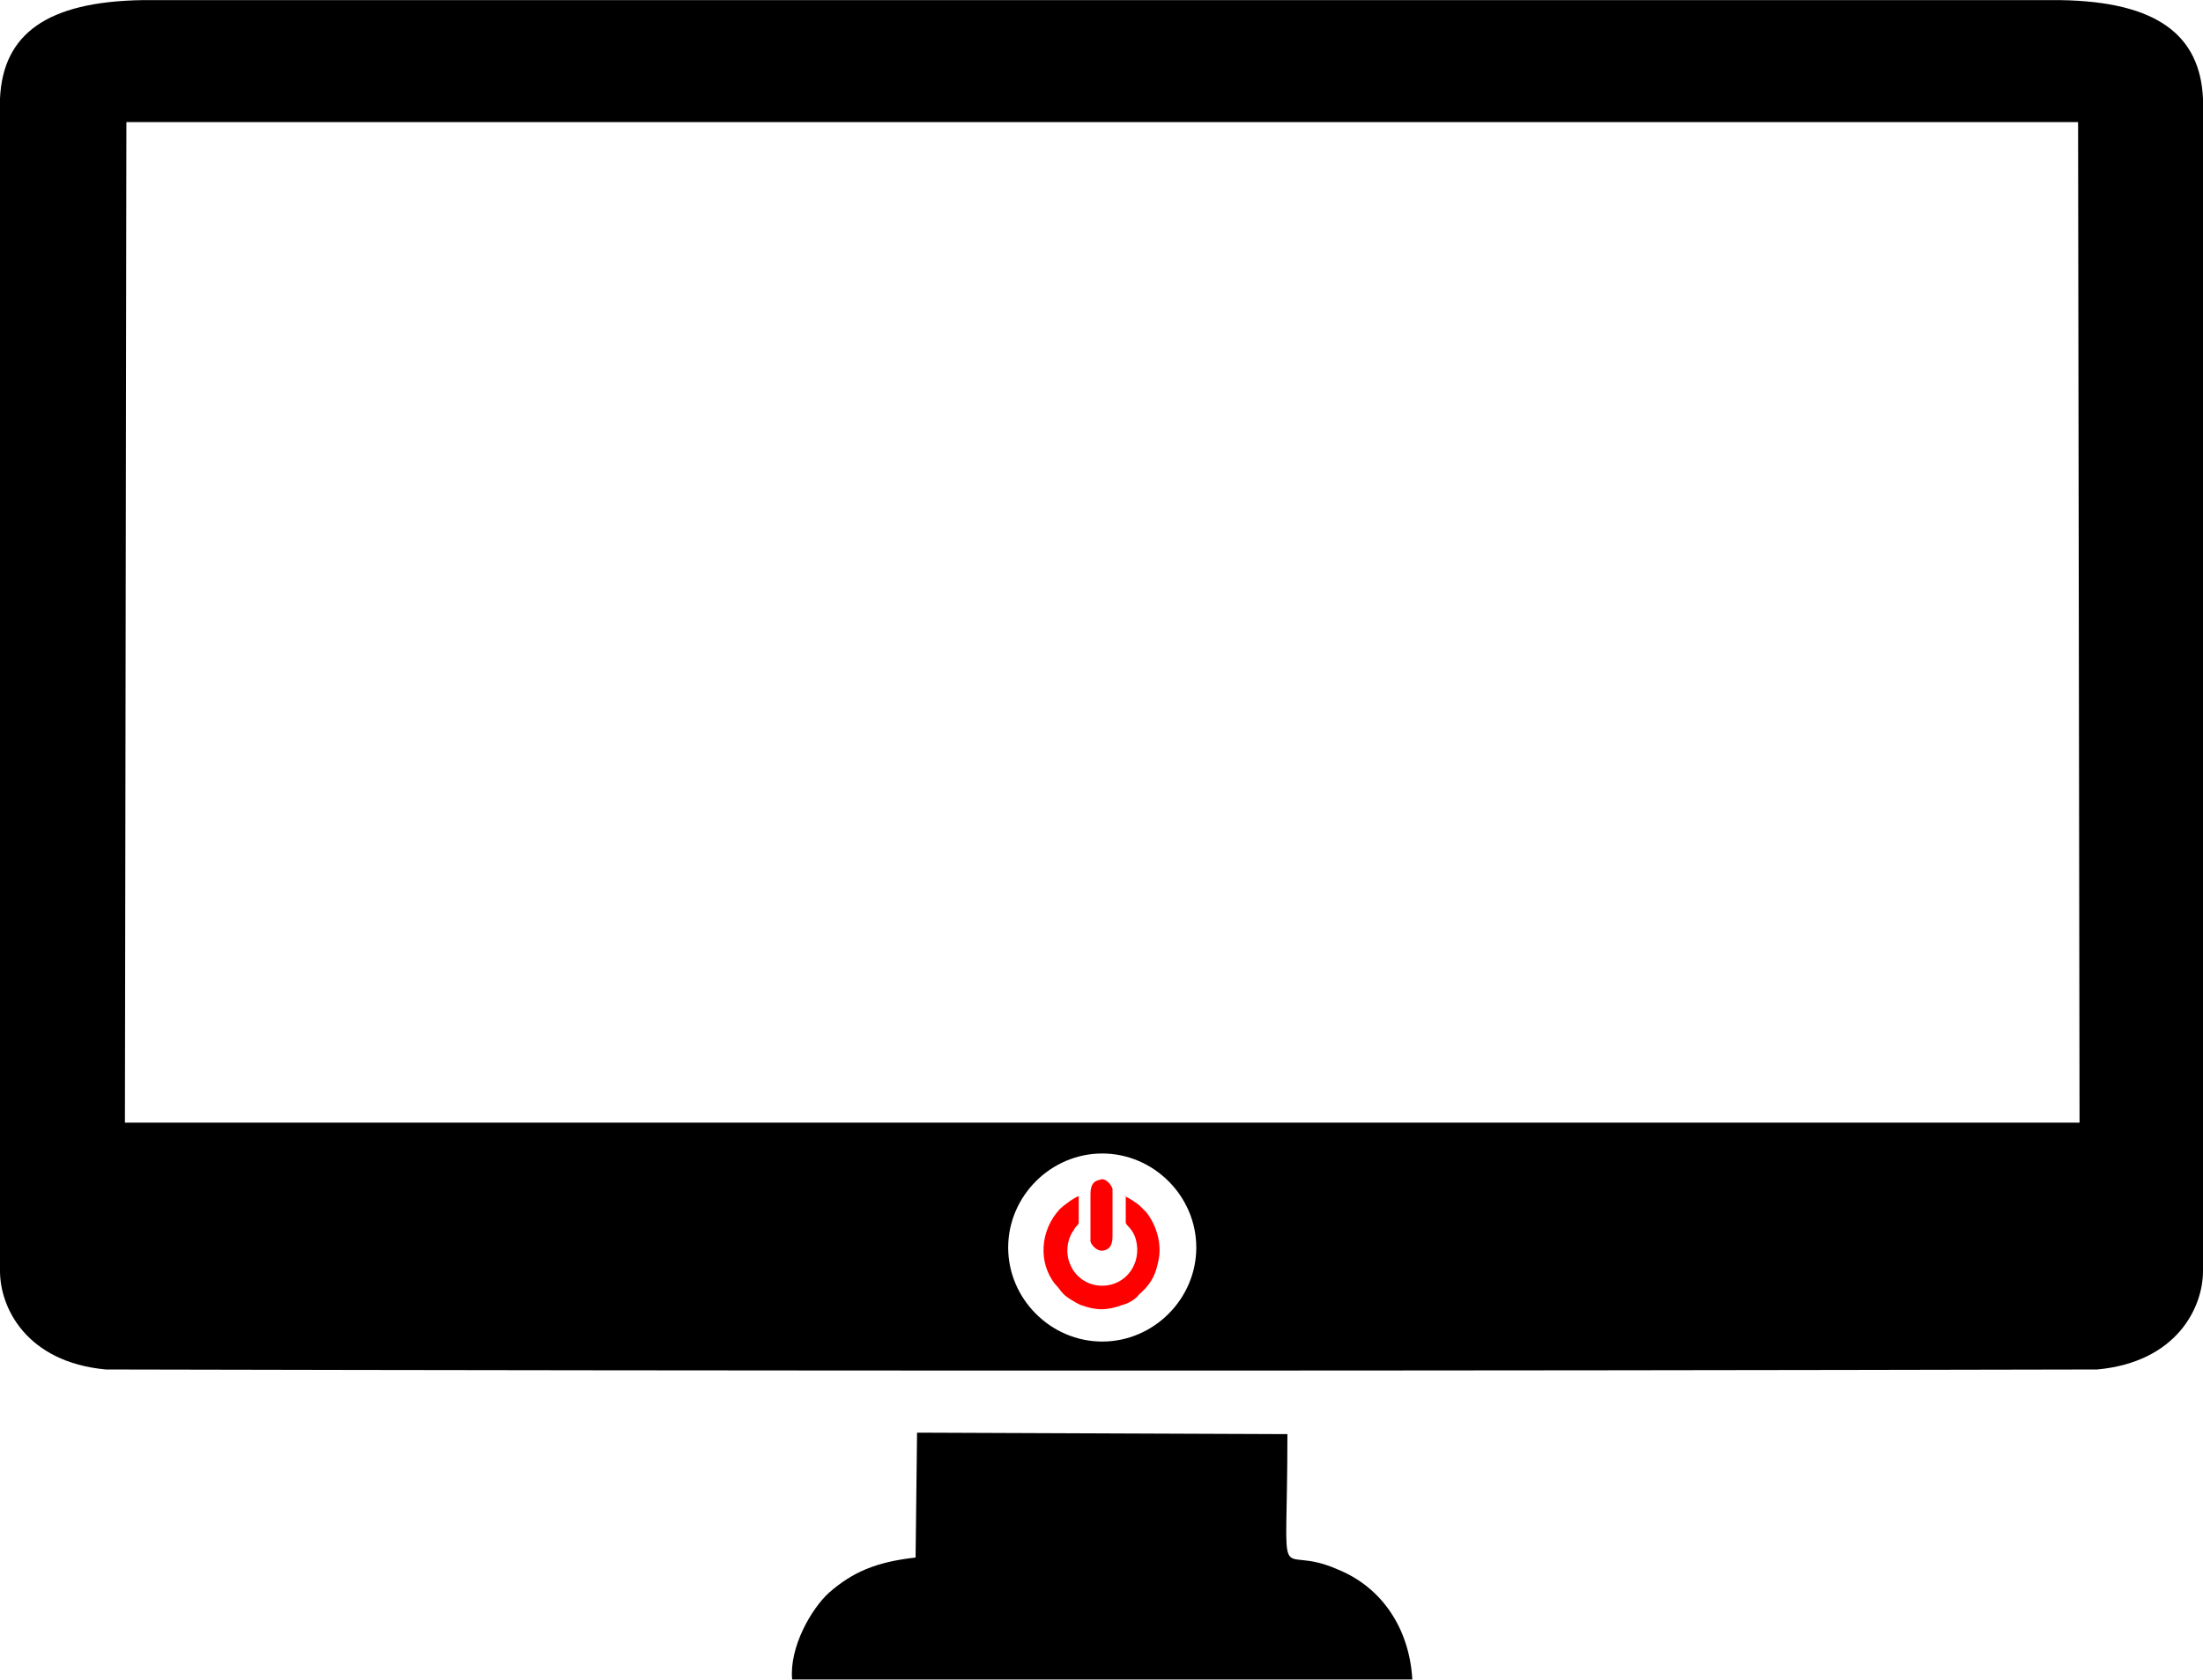 <?xml version="1.0" encoding="UTF-8"?>
<!DOCTYPE svg PUBLIC "-//W3C//DTD SVG 1.1//EN" "http://www.w3.org/Graphics/SVG/1.1/DTD/svg11.dtd">
<!-- Creator: CorelDRAW 2019 (64-Bit) -->
<svg xmlns="http://www.w3.org/2000/svg" xml:space="preserve" width="7.069mm" height="5.391mm" version="1.1" style="shape-rendering:geometricPrecision; text-rendering:geometricPrecision; image-rendering:optimizeQuality; fill-rule:evenodd; clip-rule:evenodd"
viewBox="0 0 14.99 11.43"
 xmlns:xlink="http://www.w3.org/1999/xlink"
 xmlns:xodm="http://www.corel.com/coreldraw/odm/2003">
 <defs>
  <style type="text/css">
   <![CDATA[
    .fil0 {fill:black}
    .fil1 {fill:red}
   ]]>
  </style>
 </defs>
 <g id="Слой_x0020_1">
  <g id="_1933392120656">
   <path class="fil0" d="M14.27 9.32c0.54,-0.05 0.72,-0.42 0.72,-0.67l0 -7.98c-0.02,-0.43 -0.31,-0.66 -0.97,-0.67l-0.03 0 -12.99 0 -0.03 0c-0.65,0.01 -0.95,0.23 -0.97,0.67l0 7.98c-0,0.25 0.18,0.62 0.72,0.67 4.51,0.01 9.03,0.01 13.54,0zm-0.13 -8.49l0.01 6.81 -13.3 0 0.01 -6.81 13.28 0zm-6.64 7.02c0.35,0 0.64,0.29 0.64,0.64 0,0.35 -0.29,0.64 -0.64,0.64 -0.35,0 -0.64,-0.29 -0.64,-0.64 0,-0.35 0.29,-0.64 0.64,-0.64z"/>
   <path class="fil0" d="M6.23 10.6c-0.27,0.03 -0.43,0.1 -0.59,0.24 -0.12,0.11 -0.27,0.37 -0.25,0.59l4.22 0c-0.02,-0.35 -0.21,-0.63 -0.51,-0.75 -0.43,-0.19 -0.34,0.23 -0.34,-0.92l-2.52 -0.01 -0.01 0.85z"/>
   <path class="fil1" d="M7.48 8.03c-0.05,0.01 -0.06,0.05 -0.06,0.1 0,0.05 -0,0.29 0,0.32 0.01,0.03 0.05,0.07 0.09,0.06 0.05,-0.01 0.06,-0.05 0.06,-0.1 0,-0.05 0,-0.29 -0,-0.32 -0.01,-0.03 -0.05,-0.08 -0.09,-0.06zm0.18 0.11c-0,0.04 -0,0.14 -0,0.18 0,0.02 0.05,0.04 0.07,0.12 0.04,0.16 -0.07,0.31 -0.23,0.31 -0.11,0 -0.19,-0.07 -0.22,-0.15 -0.03,-0.07 -0.02,-0.16 0.02,-0.22 0.01,-0.01 0.01,-0.02 0.02,-0.03 0.01,-0.01 0.02,-0.02 0.02,-0.03 0,-0.05 0,-0.13 -0,-0.18 -0.03,0.01 -0.1,0.06 -0.13,0.09 -0.13,0.14 -0.15,0.36 -0.03,0.51 0.03,0.03 0.03,0.04 0.06,0.07 0.02,0.02 0.07,0.05 0.11,0.07 0.11,0.04 0.18,0.04 0.29,0 0.04,-0.01 0.09,-0.04 0.11,-0.07 0.07,-0.06 0.11,-0.12 0.13,-0.22 0.03,-0.12 -0.01,-0.25 -0.08,-0.34 -0.02,-0.02 -0.02,-0.02 -0.04,-0.04 -0.02,-0.02 -0.08,-0.06 -0.11,-0.07z"/>
  </g>
 </g>
</svg>
